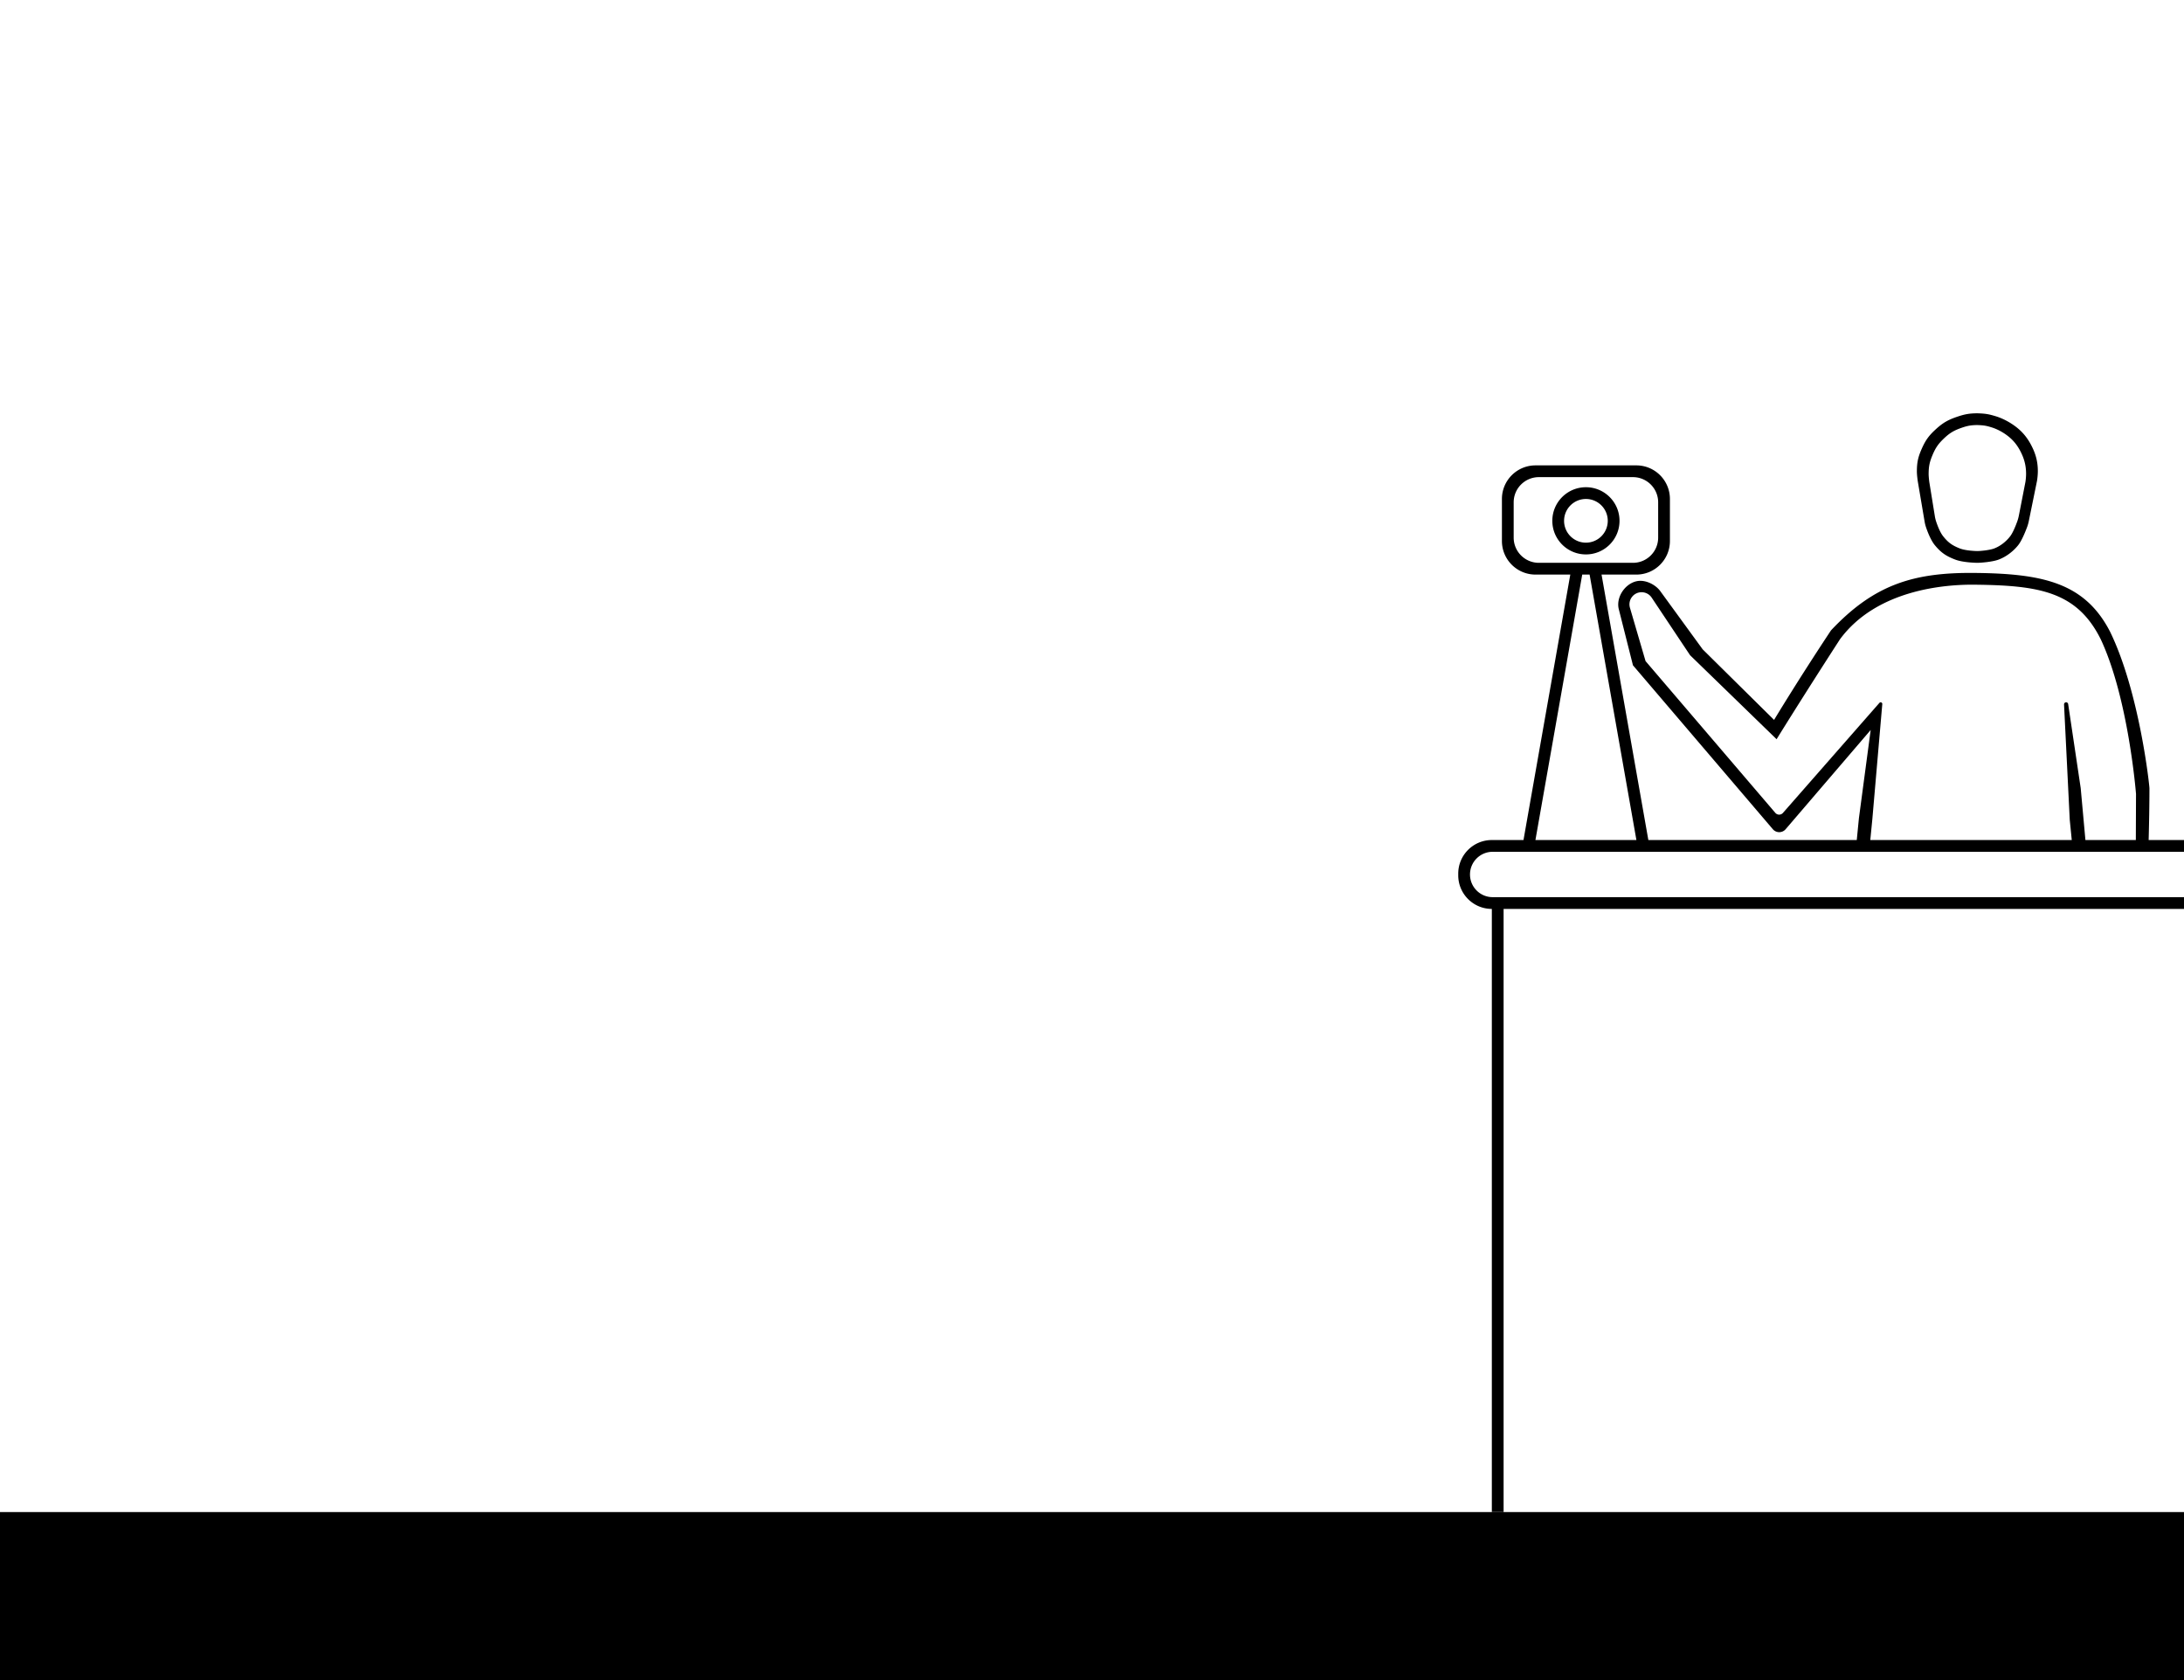 <svg width="1300" height="1000" viewBox="0 0 1300 1000" fill="none" xmlns="http://www.w3.org/2000/svg"><path fill-rule="evenodd" clip-rule="evenodd" d="M1189.65 333.086c-3.77 1.408-10.81 1.91-12.65 1.914 0 0-8.3-.069-13.14-1.914-5.44-2.079-8.48-4.109-12.16-8.575-2.49-3.022-4.44-8.223-5.32-10.853a22.077 22.077 0 0 1-.8-3.31l-4.09-24.154s-.5-3.492-.49-5.742c.02-5.351.75-8.493 2.92-13.398 2.23-5.038 4.18-7.735 8.27-11.484 4.35-3.996 7.49-5.742 13.13-7.625 4.38-1.462 7.06-1.907 11.68-1.945 4.96.167 6.81.479 11.55 1.945 4.74 1.577 9.58 4.373 13.26 7.625 3.68 3.252 6.26 7.101 8.27 11.484s2.92 8.615 2.92 13.398c0 1.803-.2 3.959-.49 5.742l-4.86 23.833a25.09 25.09 0 0 1-1.01 3.617c-1.04 2.793-3.21 8.177-5.32 10.829-2.92 3.676-7.16 6.929-11.67 8.613Zm-2.46-6.699c-3.04 1.186-8.71 1.609-10.19 1.613 0 0-6.69-.058-10.58-1.613-4.39-1.752-6.83-3.462-9.8-7.226-1.95-2.474-3.48-6.68-4.22-8.951a20.428 20.428 0 0 1-.74-3.184l-3.27-20.155s-.4-2.943-.39-4.839c.02-4.509.6-7.156 2.35-11.29 1.8-4.246 3.37-6.518 6.66-9.677 3.51-3.368 6.04-4.839 10.58-6.426 3.53-1.232 5.68-1.607 9.41-1.639 4 .141 5.49.403 9.3 1.639 3.82 1.329 7.72 3.685 10.69 6.426 2.96 2.74 5.04 5.983 6.66 9.677s2.35 7.26 2.35 11.29c0 1.52-.16 3.337-.39 4.839l-3.88 19.862a24.563 24.563 0 0 1-.93 3.486c-.87 2.407-2.56 6.742-4.21 8.91-2.35 3.098-5.77 5.839-9.4 7.258ZM964 310c0 11.046-8.954 20-20 20s-20-8.954-20-20 8.954-20 20-20 20 8.954 20 20Zm-7 0c0 7.18-5.82 13-13 13s-13-5.82-13-13 5.82-13 13-13 13 5.82 13 13Z" fill="#000"/><path fill-rule="evenodd" clip-rule="evenodd" d="M1279.43 469.162c0-1.662-5.91-57.127-23.43-93.162-15.05-29.175-40.06-34.545-80.18-34.979-36.98-.426-60.32 6.979-85.95 34.197C1069.5 406 1056 428.5 1056 428.5l-42.5-42-25.047-34.394c-2.992-4.281-9.286-7.313-14.375-6.135-7.119 1.649-12.415 9.915-10.427 16.948L972 396l83.24 97.535a5.007 5.007 0 0 0 7.6.066l50.66-59.101-7 52.5-1.28 13H981.16l-27.859-158H974c11.046 0 20-8.954 20-20v-25c0-11.046-8.954-20-20-20h-60c-11.046 0-20 8.954-20 20v25c0 11.046 8.954 20 20 20h20.699L906.84 500H888c-11.046 0-20 8.954-20 20v1c0 11.046 8.954 20 20 20v359h7V541h405v-7H888.5c-7.456 0-13.5-6.044-13.5-13.5s6.044-13.5 13.5-13.5H1300v-7h-21.04c.28-10.498.47-21.054.47-30.838ZM946.193 342l27.859 158h-60.104l27.859-158h4.386Zm325.137 158 .11-27.529h-.01s-4.44-56.684-20.98-91.956c-14.2-28.557-36.99-32.069-74.96-32.494-17.99-.213-58.49 2.979-80.27 32.494C1071 418.021 1057.5 440 1057.5 440l-51.5-50-22.857-34.285a7.22 7.22 0 0 0-6.007-3.215c-4.816 0-8.282 4.626-6.929 9.248L979.5 393.5l77.23 90.32a3 3 0 0 0 4.56.023l57.42-65.487a.97.97 0 0 1 1.7.717l-5.91 68.427-1.23 12.5h119.93l-1.2-12-3.4-68.664a1.235 1.235 0 0 1 1.24-1.324c.61.005 1.13.462 1.21 1.07l7.46 50.009 2.81 30.909h30.01ZM916 284c-8.284 0-15 6.716-15 15v21c0 8.284 6.716 15 15 15h56c8.284 0 15-6.716 15-15v-21c0-8.284-6.716-15-15-15h-56Z" fill="#000"/><path d="M0 900h1300v100H0V900Z" fill="#000"/></svg>